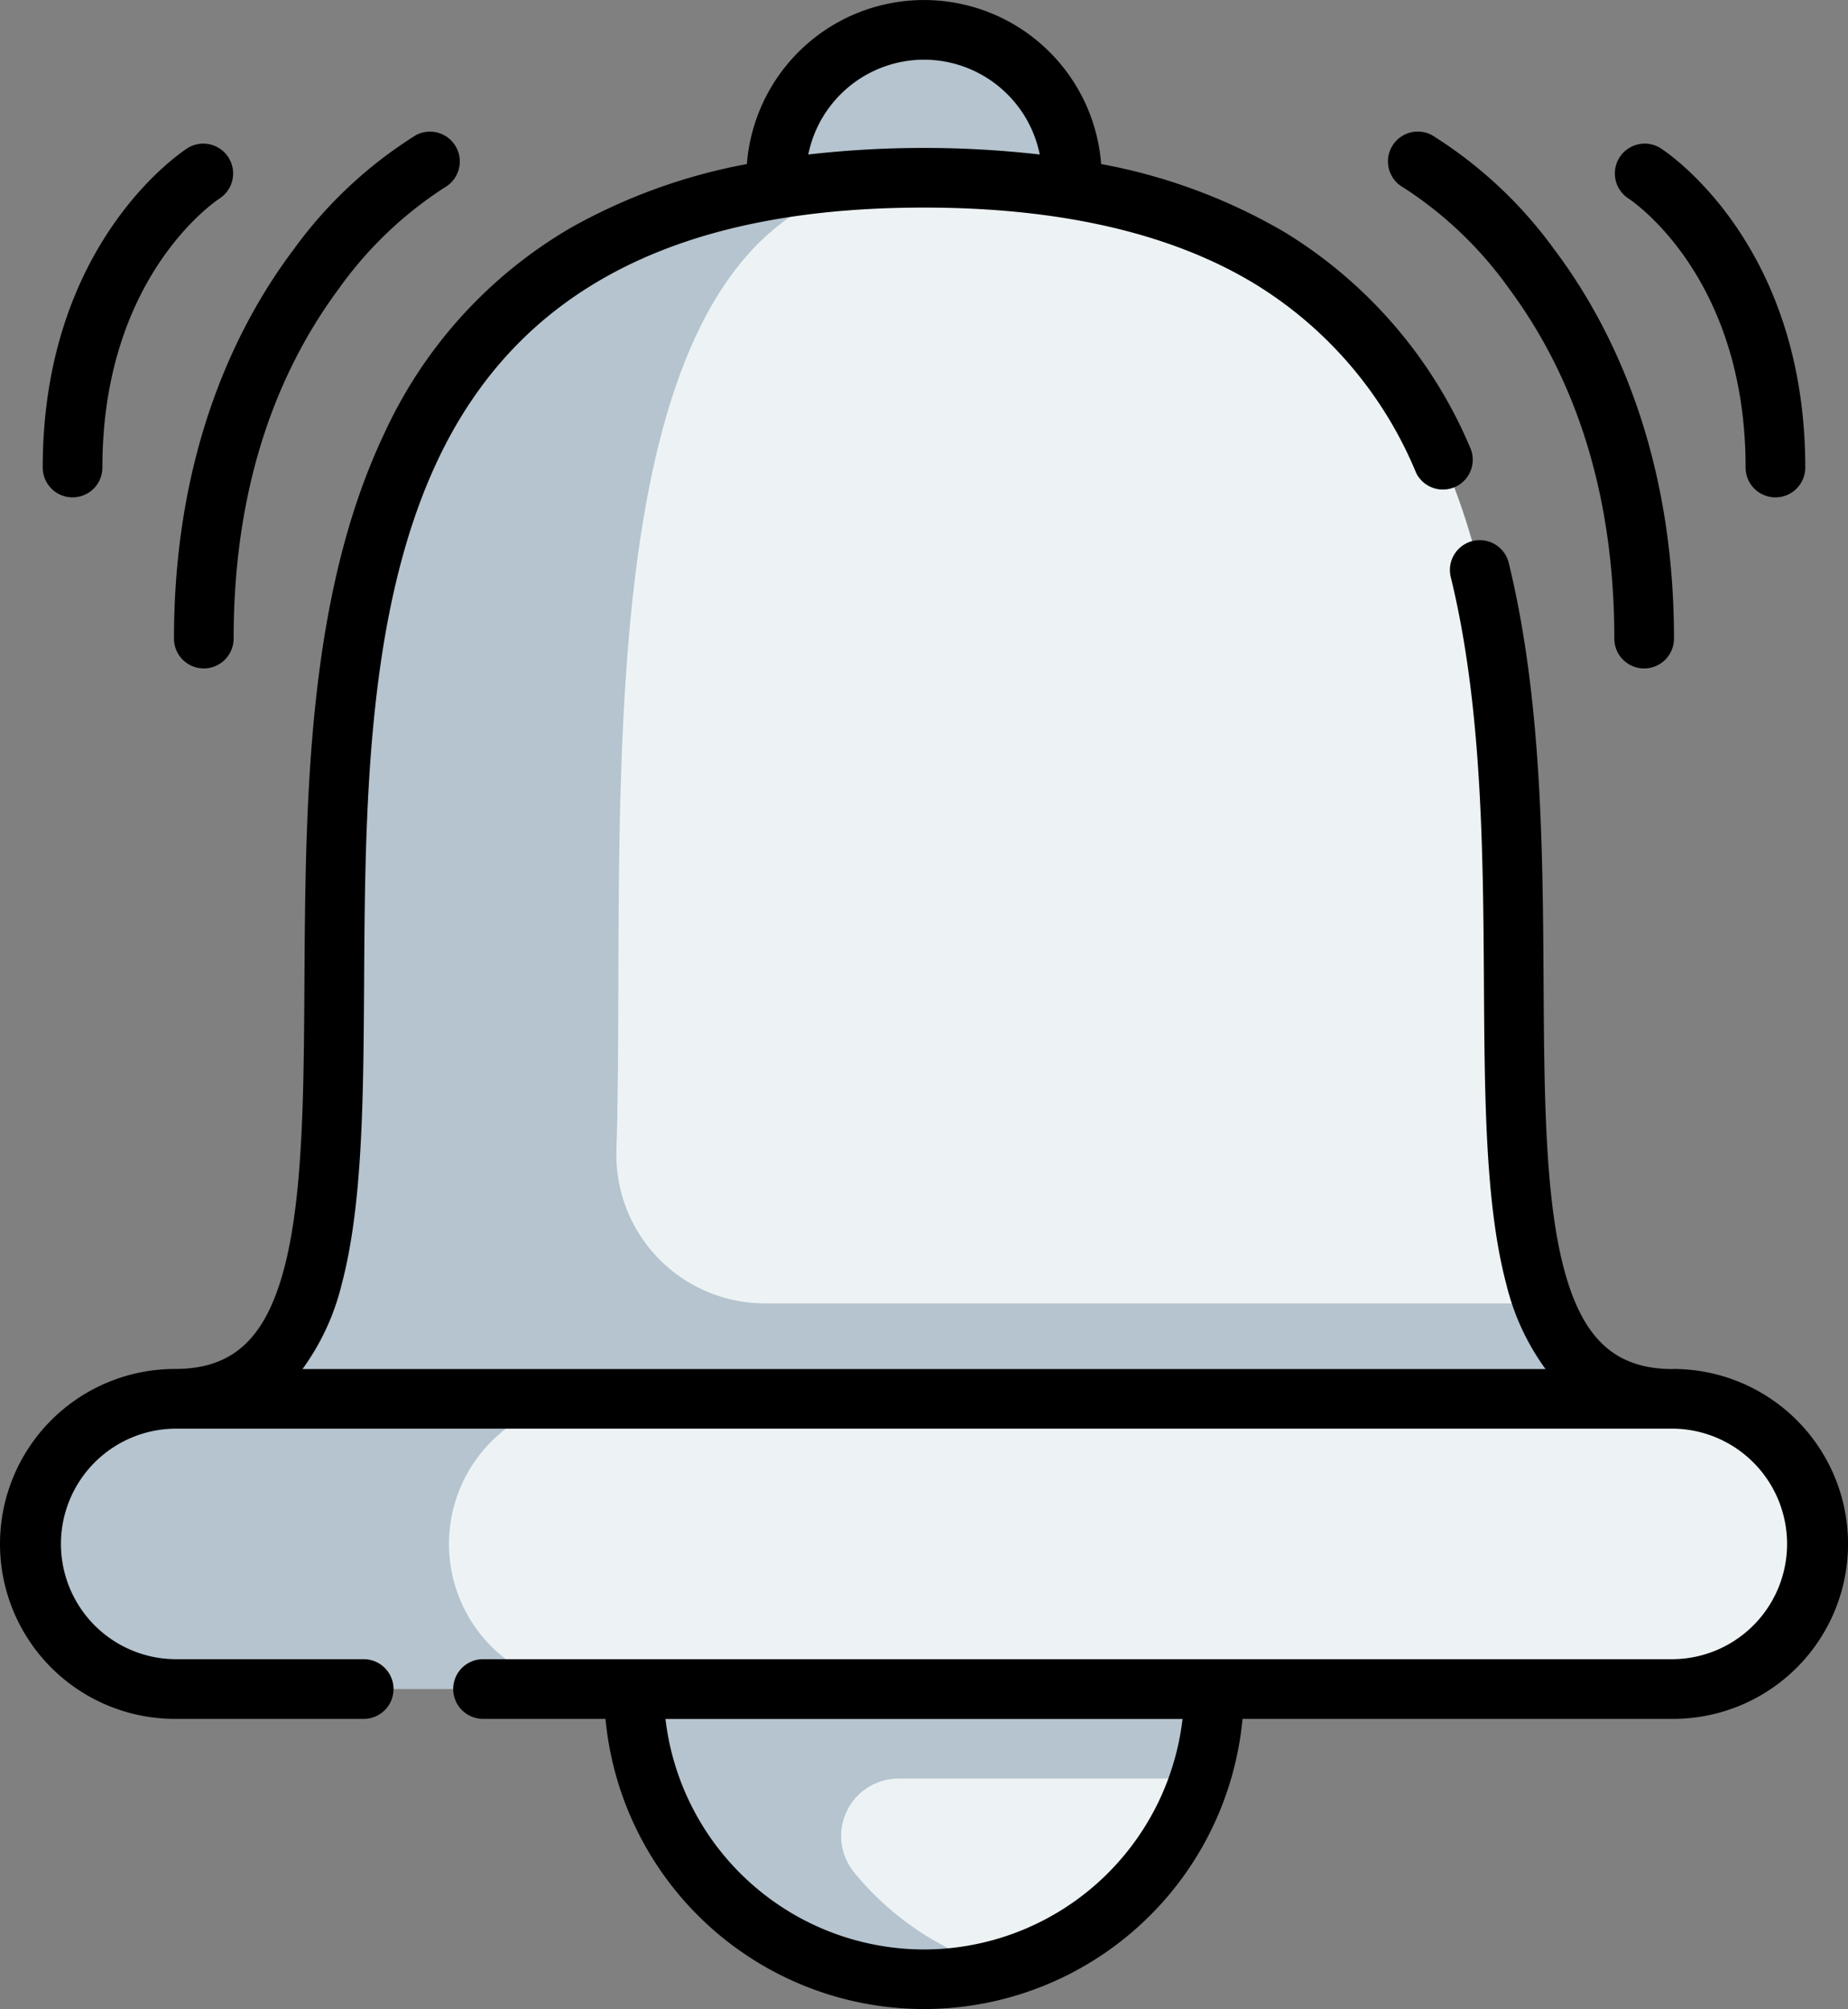 <svg id="bell_1_" data-name="bell (1)" xmlns="http://www.w3.org/2000/svg" width="125.976" height="136.921" viewBox="0 0 125.976 136.921">
  <rect x="0" y="0" width="125.976" height="136.921" fill="#808080" stroke="none"/>
  <defs>
    <style>
      .cls-1 {
        fill: #edf3f4;
      }

      .cls-2 {
        fill: #b5c4cf;
      }
    </style>
  </defs>
  <path id="Path_1295" data-name="Path 1295" class="cls-1" d="M146.714,128.519H44.582c4.68,0,7.326-2.449,8.828-6.507C60.676,102.413,41.323,45.3,95.65,45.3s34.97,57.113,42.236,76.711C139.39,126.07,142.037,128.519,146.714,128.519Zm0,0" transform="translate(-32.66 -33.186)"/>
  <path id="Path_1296" data-name="Path 1296" class="cls-2" d="M129.514,366.372a9.889,9.889,0,0,1-9.888,9.888H17.494a9.888,9.888,0,1,1,0-19.776H119.626a9.887,9.887,0,0,1,9.888,9.887Zm0,0" transform="translate(-5.572 -261.152)"/>
  <path id="Path_1297" data-name="Path 1297" class="cls-2" d="M137.889,122.017H84.8A10.132,10.132,0,0,1,74.684,111.56c.748-24.2-3.112-65.794,20.571-66.251-65.009.336-23.453,83.216-50.668,83.216H146.717C142.04,128.524,139.393,126.076,137.889,122.017Zm0,0" transform="translate(-32.663 -33.192)"/>
  <path id="Path_1298" data-name="Path 1298" class="cls-1" d="M207.791,366.372a9.889,9.889,0,0,1-9.888,9.888H124.344a9.888,9.888,0,0,1,0-19.776H197.9a9.887,9.887,0,0,1,9.888,9.887Zm0,0" transform="translate(-83.849 -261.152)"/>
  <path id="Path_1299" data-name="Path 1299" class="cls-2" d="M201.137,430.434a19.777,19.777,0,1,1-39.555,0Zm0,0" transform="translate(-118.371 -315.326)"/>
  <path id="Path_1300" data-name="Path 1300" class="cls-1" d="M238.84,453.246a19.824,19.824,0,0,1-13.532,12.963,19.8,19.8,0,0,1-10.088-6.618,3.911,3.911,0,0,1,3.071-6.345Zm0,0" transform="translate(-157.031 -332.037)"/>
  <path id="Path_1301" data-name="Path 1301" class="cls-2" d="M217.979,18.442c.022-.25.03-.5.03-.756a10.081,10.081,0,0,0-20.161,0c0,.255.007.507.029.756" transform="translate(-144.939 -5.572)"/>
  <path id="Path_1302" data-name="Path 1302" d="M114.054,93.3h-.008c-3.937,0-6.16-2.045-7.432-6.828-1.3-4.891-1.344-11.984-1.39-19.494-.055-9.1-.118-19.411-2.38-28.634a2.034,2.034,0,0,0-3.951.968c2.149,8.758,2.209,18.817,2.264,27.691.048,7.776.092,15.121,1.526,20.513a16.338,16.338,0,0,0,2.673,5.783H20.621a16.338,16.338,0,0,0,2.673-5.783C24.728,82.122,24.773,74.777,24.82,67c.072-11.872.155-25.328,5.012-35.626C35.3,19.783,46.145,14.147,62.989,14.147c9.25,0,16.819,1.738,22.5,5.168a27.294,27.294,0,0,1,11.05,12.918A2.034,2.034,0,0,0,100.26,30.6,31.653,31.653,0,0,0,87.589,15.833,38.592,38.592,0,0,0,75.065,11.18a12.111,12.111,0,0,0-24.15,0,38.959,38.959,0,0,0-12.026,4.355,31.359,31.359,0,0,0-12.736,14.1c-5.24,11.11-5.325,25.043-5.4,37.336-.046,7.51-.089,14.6-1.39,19.494-1.272,4.782-3.5,6.826-7.432,6.828h-.008a11.923,11.923,0,0,0,0,23.846H24.793a2.033,2.033,0,1,0,0-4.067H11.922a7.856,7.856,0,0,1,0-15.711H114.055a7.856,7.856,0,0,1,0,15.711H32.928a2.033,2.033,0,0,0,0,4.067h8.348a21.808,21.808,0,0,0,43.426,0h29.353a11.923,11.923,0,0,0,0-23.846ZM62.989,4.067a8.062,8.062,0,0,1,7.89,6.462,69.752,69.752,0,0,0-15.779,0A8.06,8.06,0,0,1,62.989,4.067Zm0,128.787a17.768,17.768,0,0,1-17.625-15.711H80.613A17.768,17.768,0,0,1,62.989,132.854Zm0,0"/>
  <path id="Path_1303" data-name="Path 1303" d="M354.783,37.285A26.377,26.377,0,0,1,362,44.172c4.772,6.429,7.19,14.46,7.19,23.871a2.034,2.034,0,1,0,4.068,0c0-12.955-4.424-21.555-8.136-26.486a29.721,29.721,0,0,0-8.368-7.827,2.034,2.034,0,0,0-1.973,3.557Zm0,0" transform="translate(-259.144 -24.523)"/>
  <path id="Path_1304" data-name="Path 1304" d="M412.466,40.26c.327.214,8.014,5.374,8.014,18.354a2.033,2.033,0,0,0,4.067,0c0-15.31-9.484-21.522-9.888-21.779a2.034,2.034,0,0,0-2.193,3.425Zm0,0" transform="translate(-301.484 -26.752)"/>
  <path id="Path_1305" data-name="Path 1305" d="M46.38,70.075a2.034,2.034,0,0,0,2.034-2.034c0-9.411,2.419-17.442,7.19-23.871a26.464,26.464,0,0,1,7.218-6.886,2.034,2.034,0,0,0-1.972-3.557,29.722,29.722,0,0,0-8.368,7.827c-3.711,4.932-8.134,13.531-8.134,26.486A2.033,2.033,0,0,0,46.38,70.075Zm0,0" transform="translate(-32.488 -24.522)"/>
  <path id="Path_1306" data-name="Path 1306" d="M12.925,60.647a2.032,2.032,0,0,0,2.033-2.033c0-12.97,7.676-18.133,8.014-18.353a2.034,2.034,0,0,0-2.193-3.425c-.4.257-9.888,6.468-9.888,21.778A2.033,2.033,0,0,0,12.925,60.647Zm0,0" transform="translate(-7.978 -26.752)"/>
</svg>
